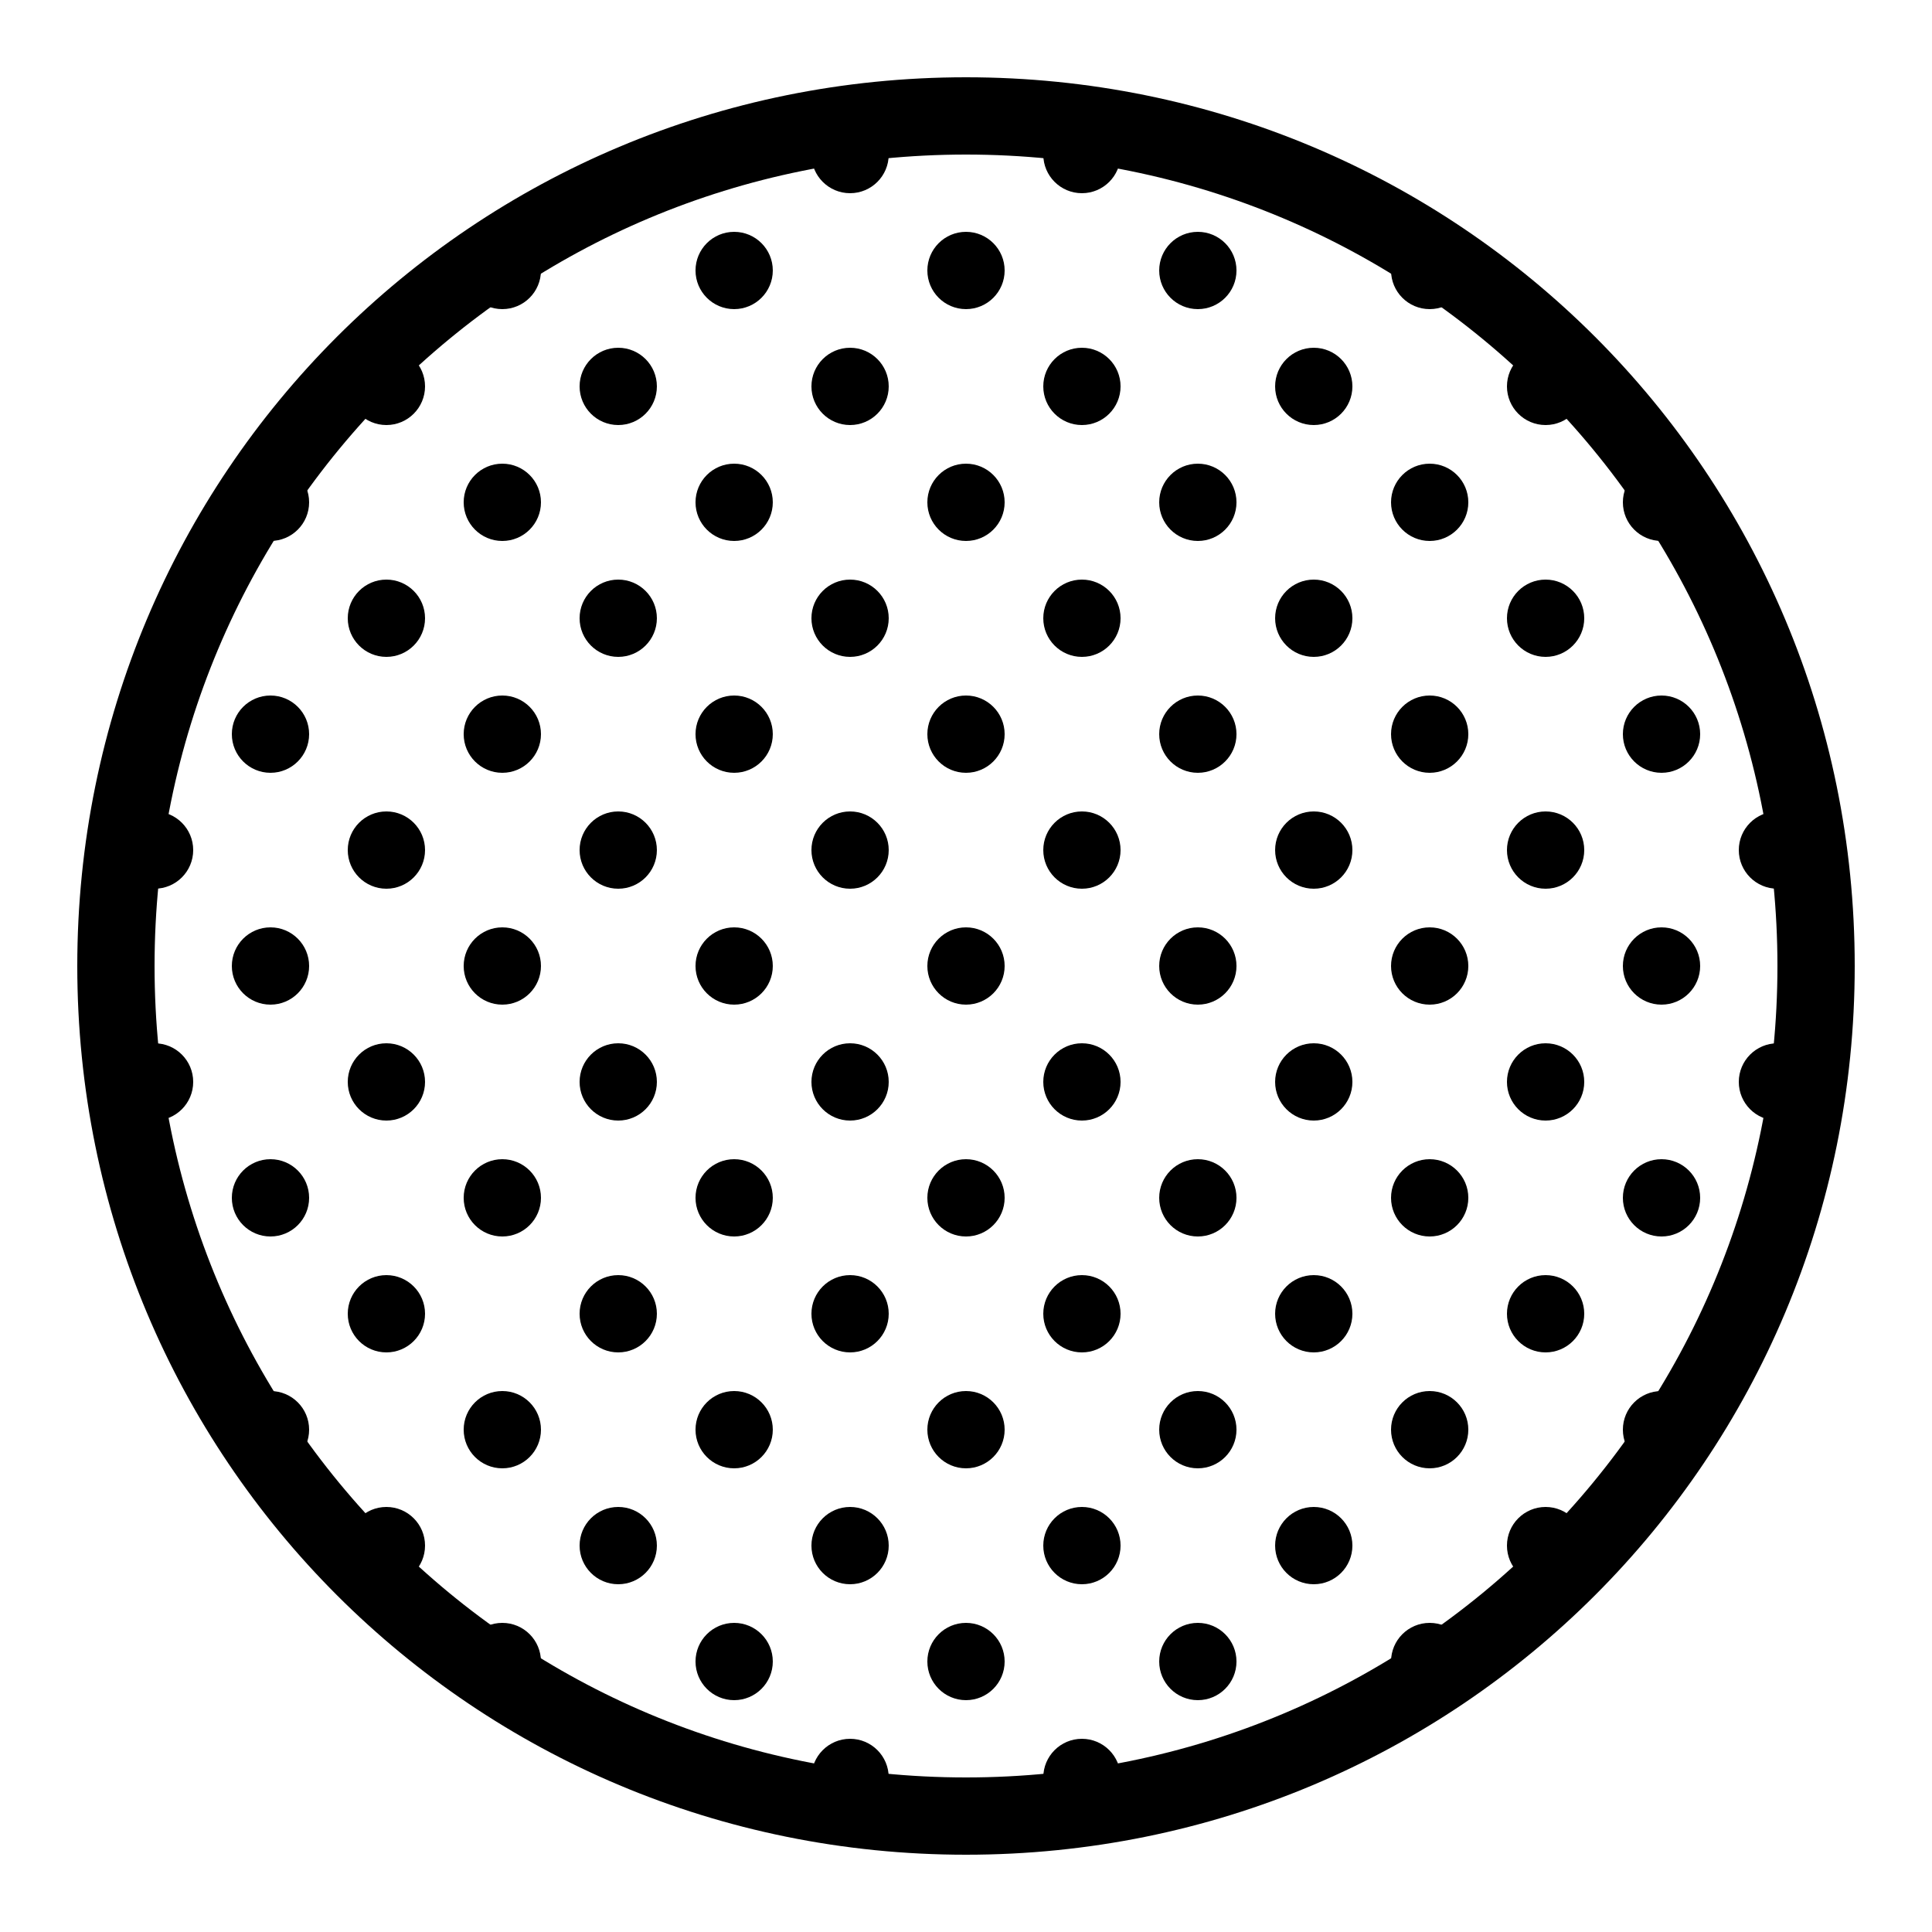 <?xml version="1.0" encoding="utf-8"?>
<!-- Generator: Adobe Illustrator 24.0.1, SVG Export Plug-In . SVG Version: 6.00 Build 0)  -->
<svg version="1.1" id="Layer_1" xmlns="http://www.w3.org/2000/svg" xmlns:xlink="http://www.w3.org/1999/xlink" x="0px" y="0px"
	 viewBox="0 0 50 50" style="enable-background:new 0 0 50 50;" xml:space="preserve">
<style type="text/css">
	.st0{fill:none;stroke:#000000;stroke-width:2;stroke-linecap:round;stroke-linejoin:round;stroke-miterlimit:10;}
</style>
<circle cx="28" cy="28" r="1"/>
<circle cx="25" cy="31" r="1"/>
<circle cx="28" cy="34" r="1"/>
<circle cx="28" cy="40" r="1"/>
<circle cx="28" cy="46" r="1"/>
<circle cx="31" cy="43" r="1"/>
<circle cx="16" cy="40" r="1"/>
<circle cx="16" cy="34" r="1"/>
<circle cx="31" cy="31" r="1"/>
<circle cx="31" cy="37" r="1"/>
<circle cx="16" cy="28" r="1"/>
<circle cx="22" cy="28" r="1"/>
<circle cx="13" cy="31" r="1"/>
<circle cx="13" cy="37" r="1"/>
<circle cx="13" cy="43" r="1"/>
<circle cx="19" cy="31" r="1"/>
<circle cx="22" cy="34" r="1"/>
<circle cx="28" cy="16" r="1"/>
<circle cx="25" cy="19" r="1"/>
<circle cx="28" cy="22" r="1"/>
<circle cx="31" cy="19" r="1"/>
<circle cx="13" cy="19" r="1"/>
<circle cx="19" cy="19" r="1"/>
<circle cx="25" cy="25" r="1"/>
<circle cx="31" cy="25" r="1"/>
<circle cx="22" cy="22" r="1"/>
<circle cx="16" cy="22" r="1"/>
<circle cx="40" cy="28" r="1"/>
<circle cx="37" cy="31" r="1"/>
<circle cx="43" cy="31" r="1"/>
<circle cx="34" cy="28" r="1"/>
<circle cx="34" cy="34" r="1"/>
<circle cx="40" cy="16" r="1"/>
<circle cx="37" cy="19" r="1"/>
<circle cx="40" cy="22" r="1"/>
<circle cx="37" cy="25" r="1"/>
<circle cx="40" cy="40" r="1"/>
<circle cx="37" cy="43" r="1"/>
<circle cx="34" cy="40" r="1"/>
<circle cx="37" cy="37" r="1"/>
<circle cx="34" cy="22" r="1"/>
<circle cx="34" cy="16" r="1"/>
<circle cx="16" cy="16" r="1"/>
<circle cx="22" cy="16" r="1"/>
<circle cx="43" cy="19" r="1"/>
<circle cx="43" cy="25" r="1"/>
<circle cx="43" cy="37" r="1"/>
<circle cx="40" cy="34" r="1"/>
<circle cx="46" cy="22" r="1"/>
<circle cx="46" cy="28" r="1"/>
<circle cx="19" cy="25" r="1"/>
<circle cx="13" cy="25" r="1"/>
<circle cx="25" cy="43" r="1"/>
<circle cx="22" cy="40" r="1"/>
<circle cx="19" cy="43" r="1"/>
<circle cx="22" cy="46" r="1"/>
<circle cx="25" cy="37" r="1"/>
<circle cx="19" cy="37" r="1"/>
<circle cx="4" cy="28" r="1"/>
<circle cx="10" cy="28" r="1"/>
<circle cx="7" cy="31" r="1"/>
<circle cx="10" cy="34" r="1"/>
<circle cx="7" cy="19" r="1"/>
<circle cx="10" cy="22" r="1"/>
<circle cx="4" cy="22" r="1"/>
<circle cx="10" cy="16" r="1"/>
<circle cx="7" cy="25" r="1"/>
<circle cx="28" cy="4" r="1"/>
<circle cx="25" cy="7" r="1"/>
<circle cx="28" cy="10" r="1"/>
<circle cx="31" cy="7" r="1"/>
<circle cx="13" cy="7" r="1"/>
<circle cx="19" cy="7" r="1"/>
<circle cx="25" cy="13" r="1"/>
<circle cx="31" cy="13" r="1"/>
<circle cx="22" cy="10" r="1"/>
<circle cx="16" cy="10" r="1"/>
<circle cx="37" cy="7" r="1"/>
<circle cx="40" cy="10" r="1"/>
<circle cx="37" cy="13" r="1"/>
<circle cx="34" cy="10" r="1"/>
<circle cx="22" cy="4" r="1"/>
<circle cx="43" cy="13" r="1"/>
<circle cx="19" cy="13" r="1"/>
<circle cx="13" cy="13" r="1"/>
<circle cx="10" cy="10" r="1"/>
<circle cx="7" cy="13" r="1"/>
<circle cx="10" cy="40" r="1"/>
<circle cx="7" cy="37" r="1"/>
<path class="st0" d="M25,3C12.8,3,3,12.8,3,25s9.8,22,22,22s22-9.8,22-22S37.2,3,25,3z"/>
</svg>
